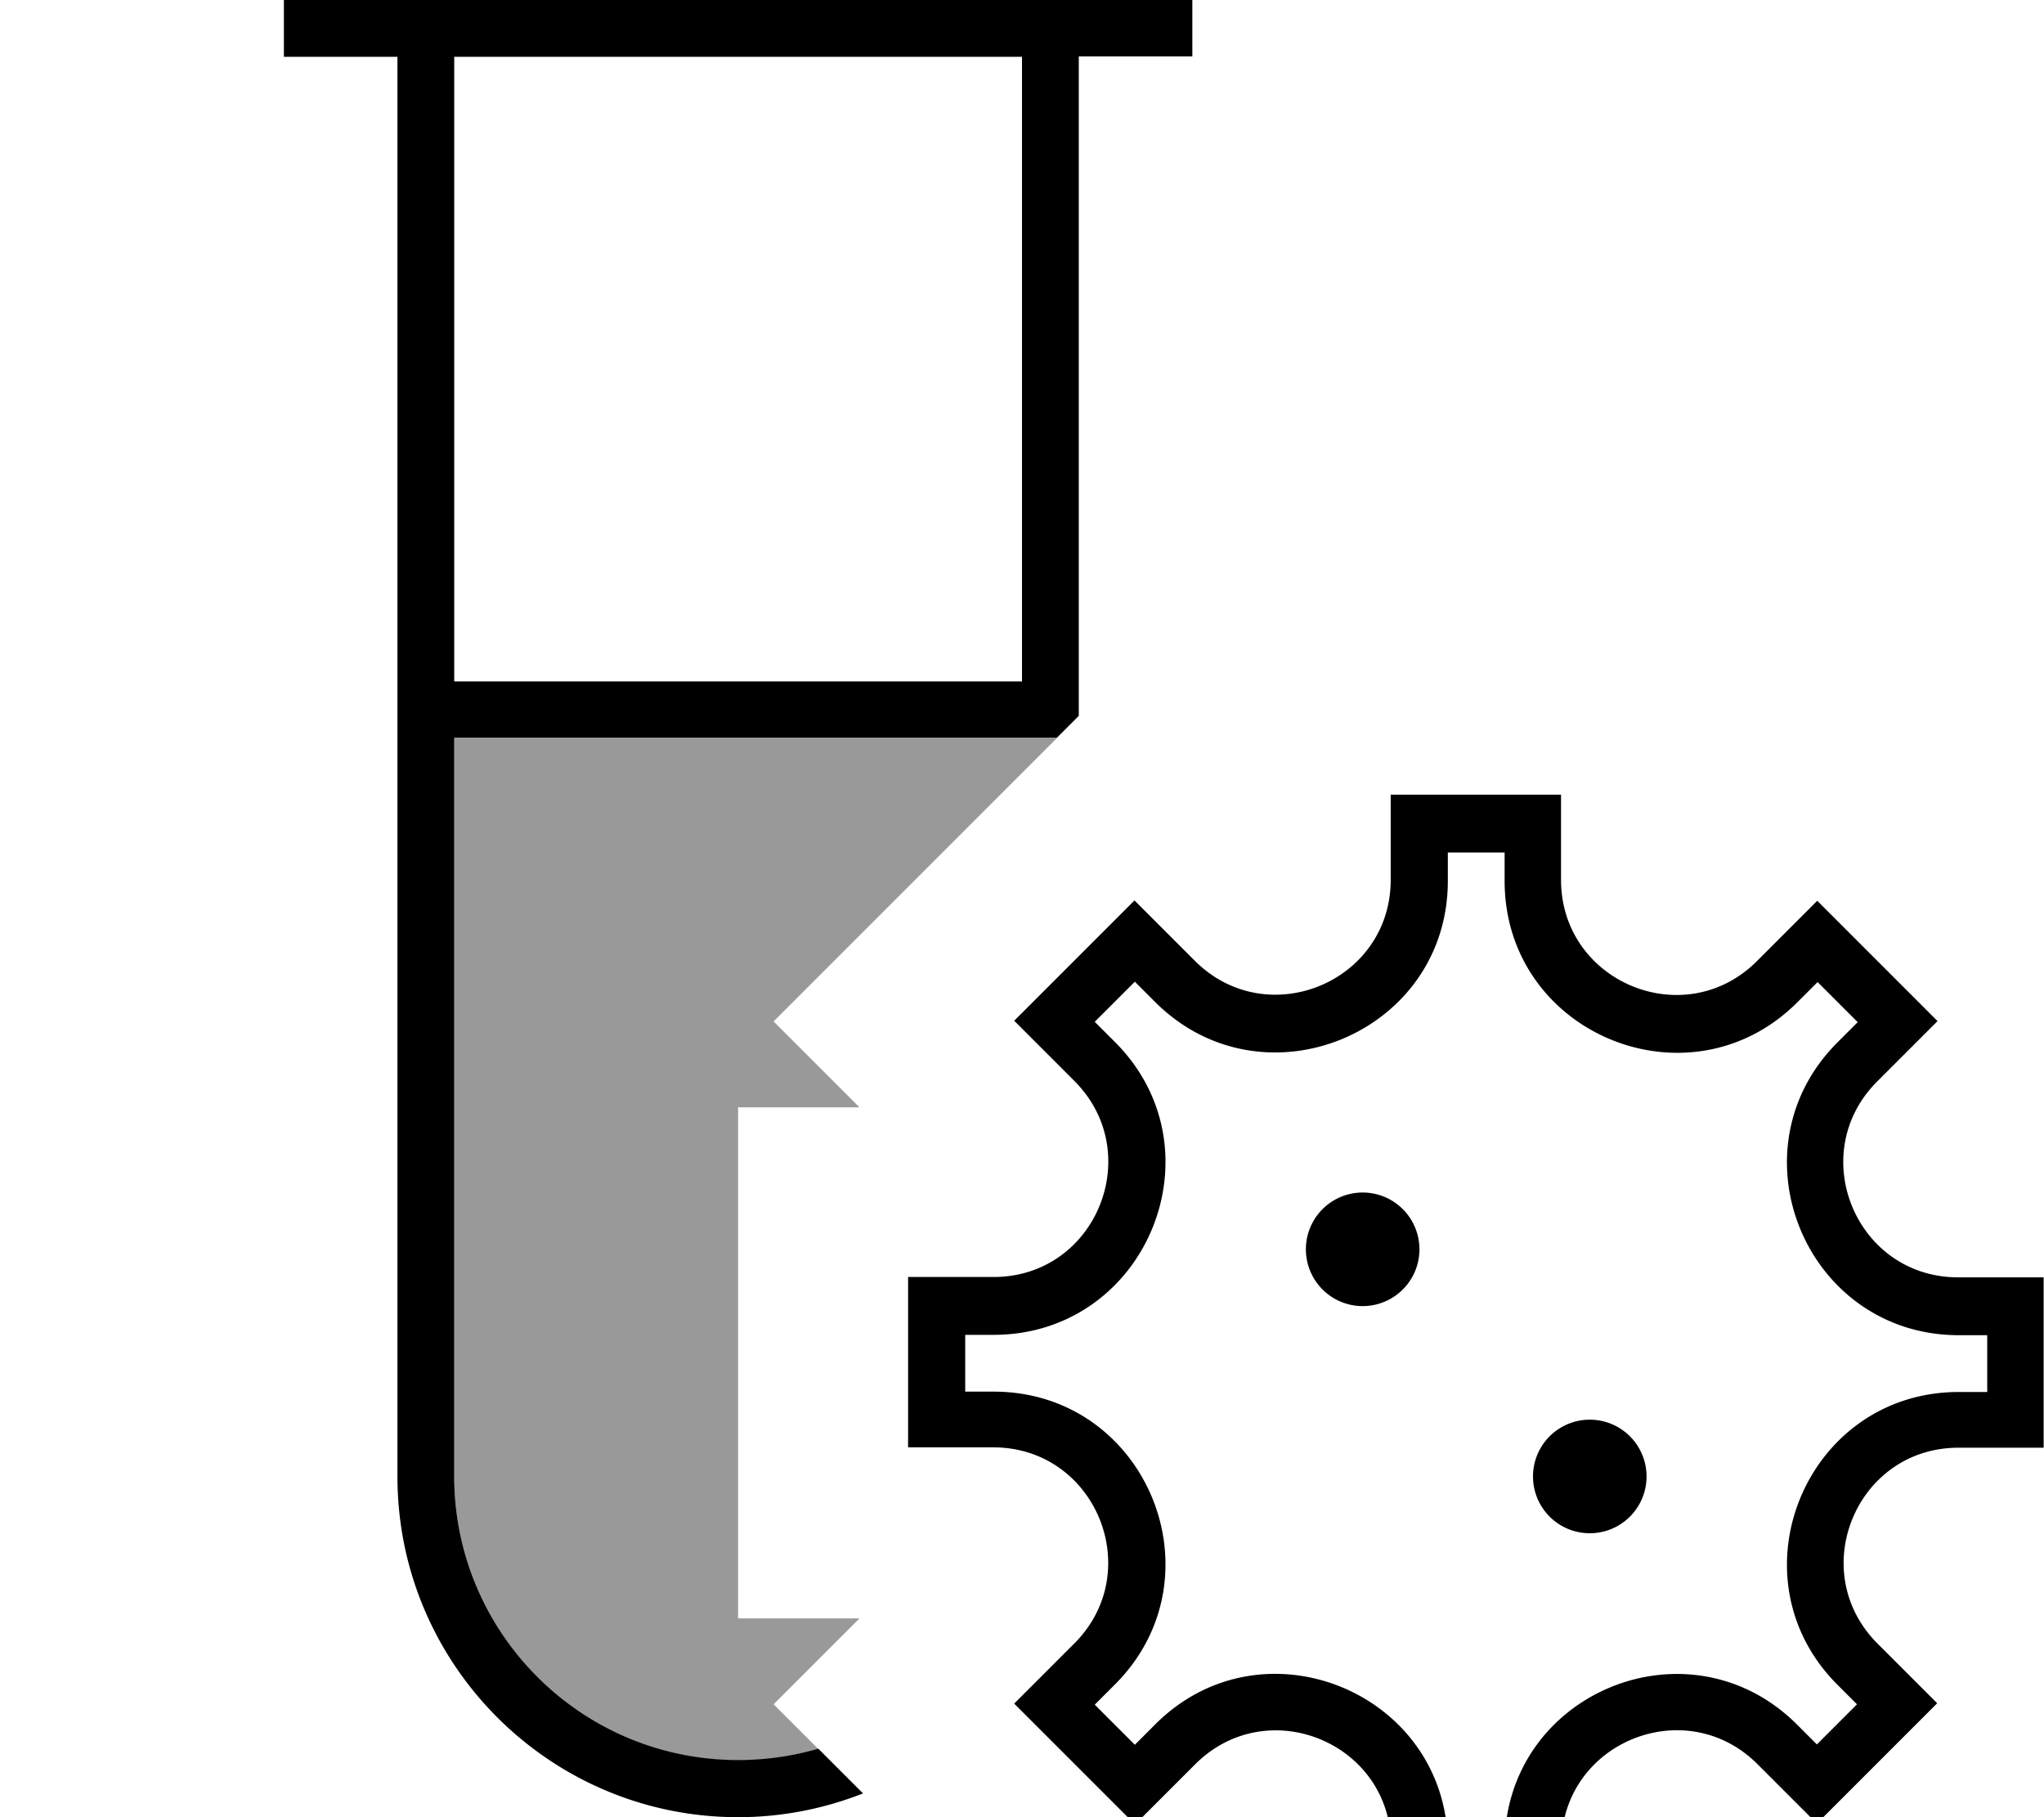 <svg xmlns="http://www.w3.org/2000/svg" viewBox="0 0 576 512"><!--! Font Awesome Pro 7.1.0 by @fontawesome - https://fontawesome.com License - https://fontawesome.com/license (Commercial License) Copyright 2025 Fonticons, Inc. --><path opacity=".4" fill="currentColor" d="M128 208l0 208c0 44.2 35.8 80 80 80 7.9 0 15.4-1.1 22.6-3.2-4.2-4.2-8.4-8.4-12.6-12.6l24.2-24.2-34.2 0 0-144 34.2 0-24.2-24.2c26.6-26.6 53.2-53.2 79.8-79.8L128 208z"/><path fill="currentColor" d="M112 0l-32 0 0 16 32 0 0 400c0 53 43 96 96 96 12.4 0 24.3-2.4 35.2-6.7l-12.6-12.6c-7.2 2.1-14.8 3.2-22.6 3.2-44.2 0-80-35.8-80-80l0-208 169.8 0 6.2-6.2 0-185.8 32 0 0-16-224 0zM288 16l0 176-160 0 0-176 160 0zM408 520l0 0c0-43-52.1-64.6-82.5-34.1l-5.7 5.7-11.3-11.3 5.7-5.7c30.4-30.4 8.9-82.5-34.2-82.5l-8 0 0-16 8.1 0c43-.1 64.5-52.1 34.1-82.5l0 0-5.7-5.7 11.3-11.3 5.7 5.7c30.4 30.4 82.5 8.9 82.5-34.1l0-8 16 0 0 8c0 43.1 52.1 64.6 82.5 34.2l5.7-5.7 11.3 11.3-5.7 5.7c-30.4 30.4-8.9 82.4 34.1 82.5l8.1 0 0 16-8 0c-43.1 0-64.6 52.1-34.2 82.5l5.5 5.5-11.3 11.3-5.5-5.5C476 455.4 424 477 424 520l0 8-16 0 0-8zm-88.2-5.9c8.5-8.5 14.1-14.1 17-17 20.4-20.4 55.2-6 55.2 22.8l0 24 48 0 0-24c0-28.8 34.8-43.2 55.2-22.9 2.7 2.7 8.3 8.3 16.8 16.8 17-17 28.3-28.3 33.9-33.9l-16.8-16.8c-20.4-20.4-6-55.2 22.8-55.2l24 0 0-48-24.1 0c-28.8 0-43.2-34.8-22.8-55.2 2.8-2.8 8.5-8.5 17-17-17-17-28.3-28.3-33.9-33.9-8.5 8.5-14.1 14.1-17 17-20.4 20.4-55.2 5.9-55.2-22.9l0-24-48 0 0 24c0 28.8-34.8 43.2-55.2 22.8-2.8-2.8-8.5-8.5-17-17-17 17-28.3 28.3-33.9 33.9 8.5 8.5 14.1 14.1 17 17 20.3 20.4 6 55.2-22.8 55.2l-24.1 0 0 48 24 0c28.8 0 43.2 34.8 22.9 55.2-2.8 2.8-8.5 8.5-17 17 17 17 28.3 28.3 33.9 33.9zM384 368a16 16 0 1 0 0-32 16 16 0 1 0 0 32zm80 48a16 16 0 1 0 -32 0 16 16 0 1 0 32 0z"/></svg>